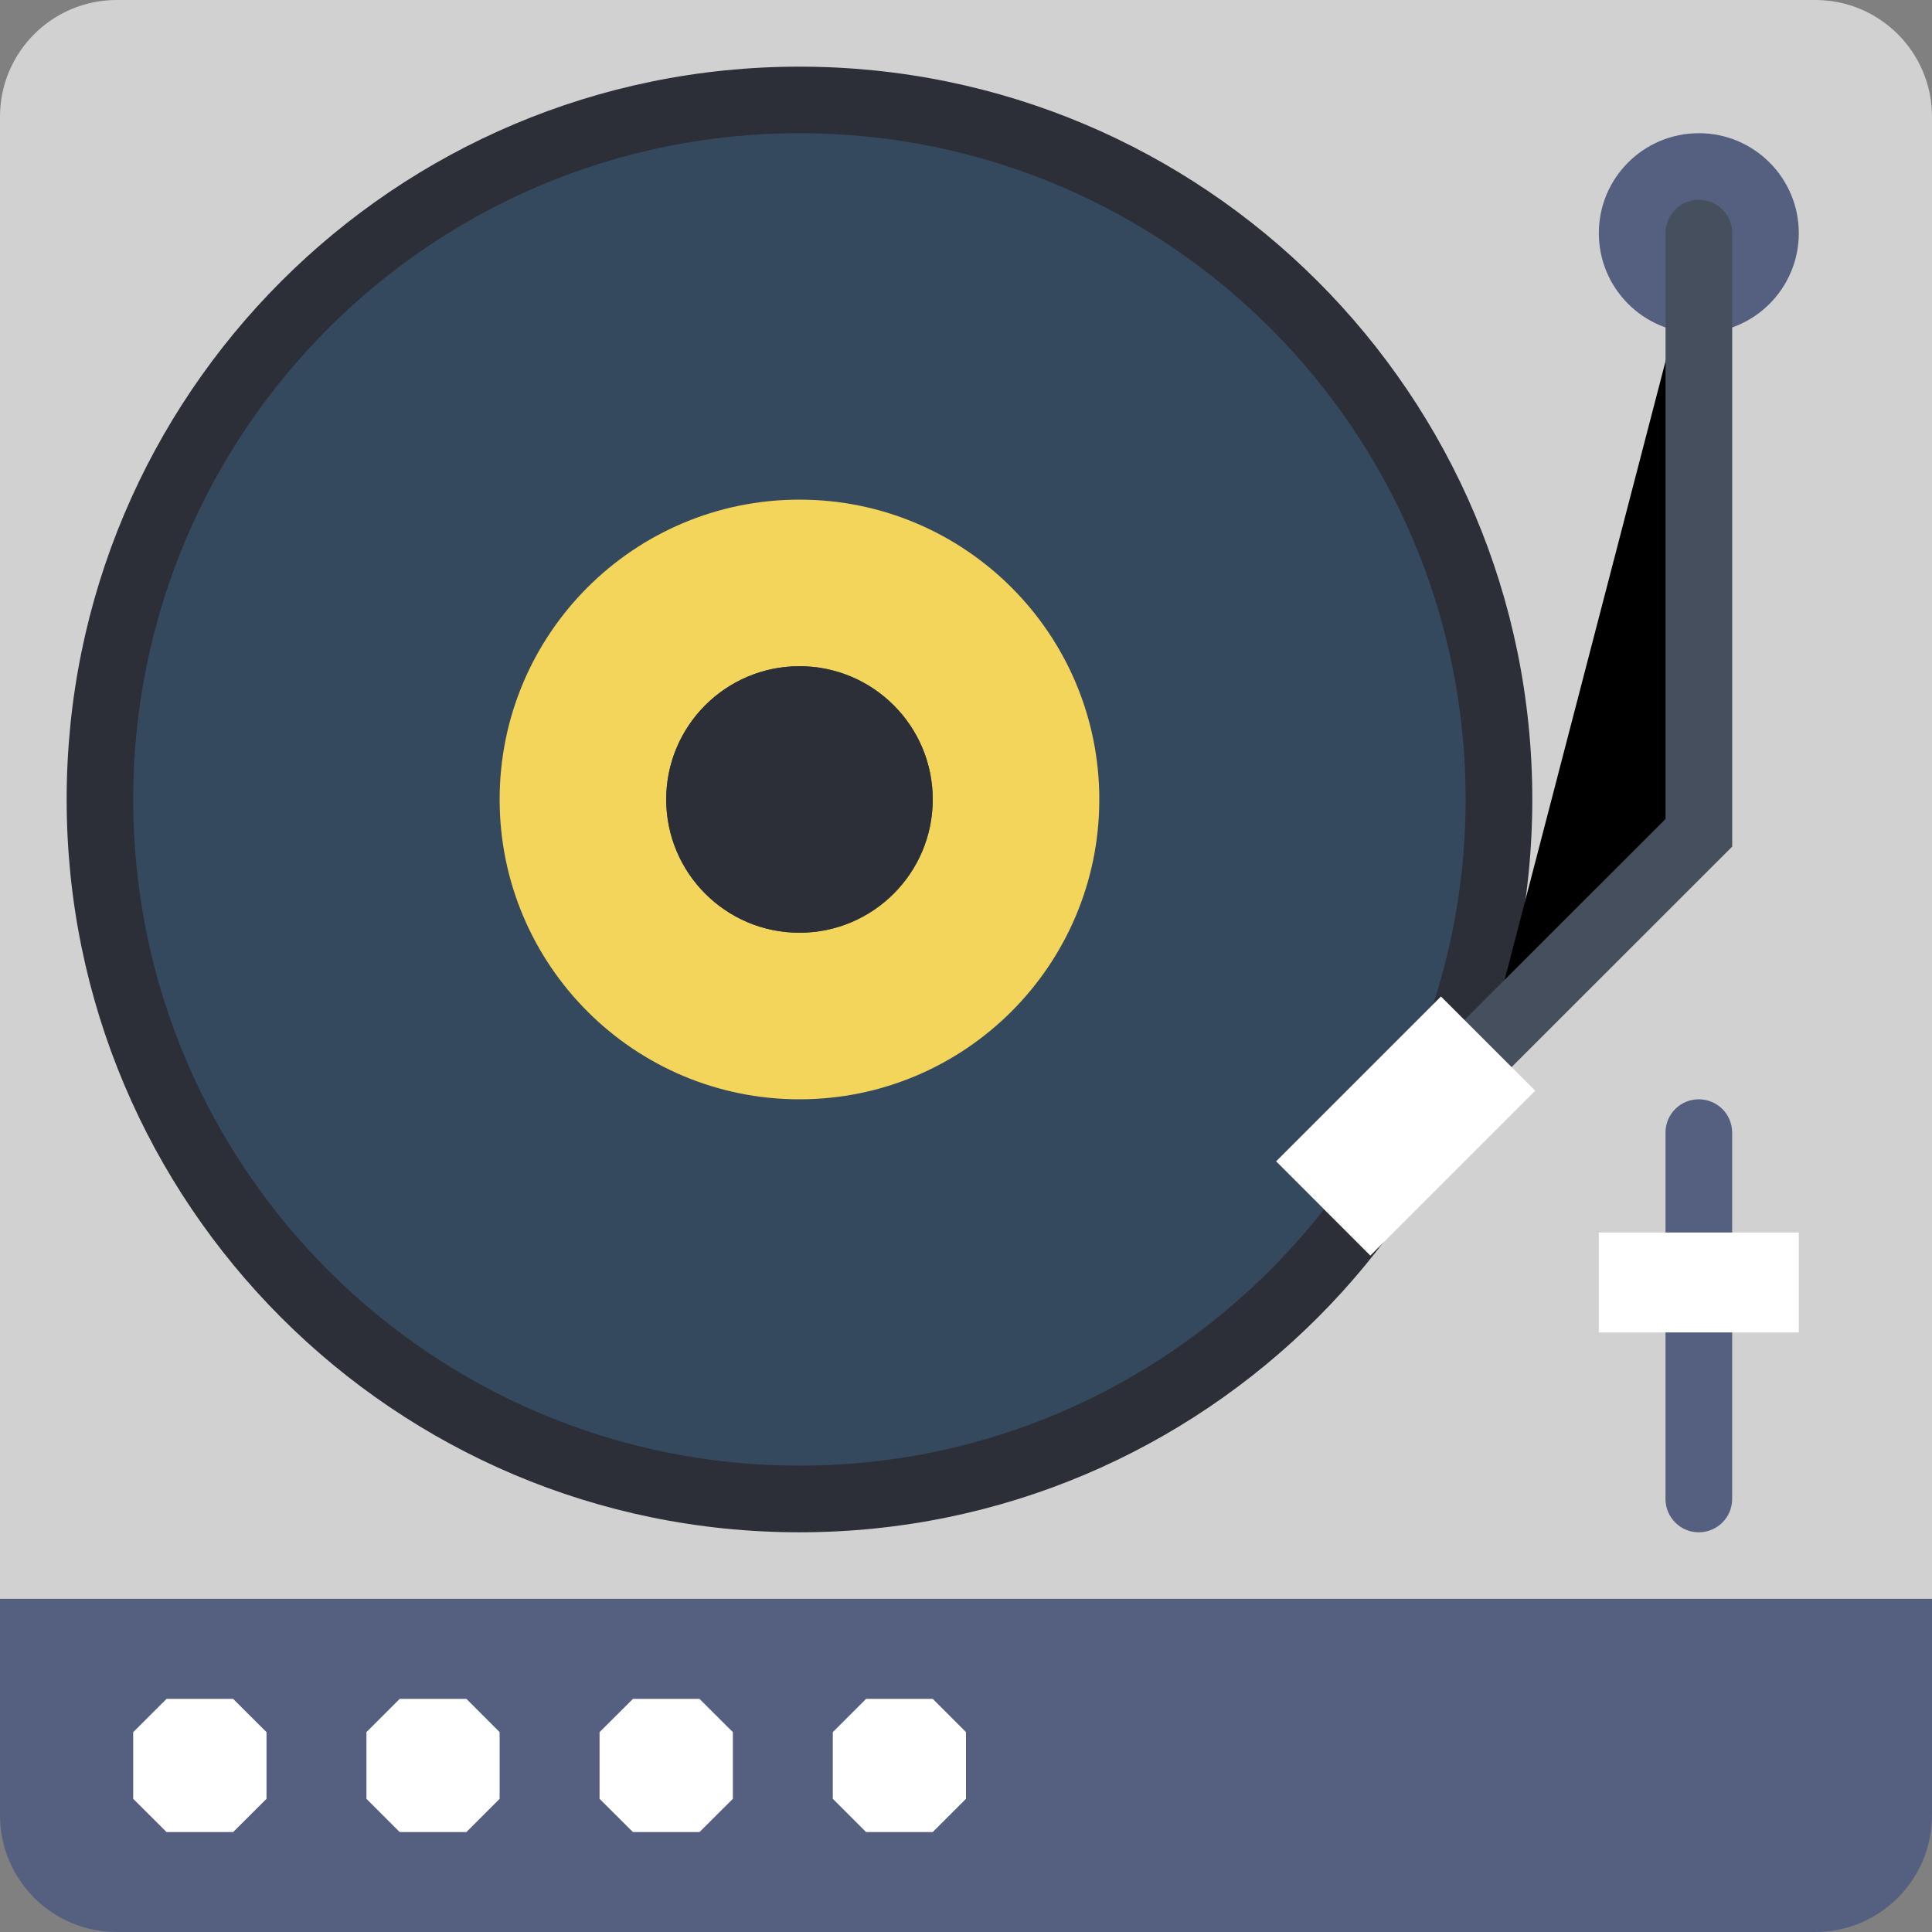 <svg width="18" height="18" viewBox="0 0 18 18" fill="none" xmlns="http://www.w3.org/2000/svg">
<rect x="0" y="0" width="18" height="18" fill="#808080" stroke="none"/>
<path d="M18 14.897H0V1.087C0 0.487 0.487 0 1.087 0H16.913C17.513 0 18 0.487 18 1.087V14.897Z" fill="#D1D1D1"/>
<path d="M0 14.896V16.913C0 17.513 0.487 18 1.087 18H16.913C17.513 18 18 17.513 18 16.913V14.896H0Z" fill="#556080"/>
<path d="M7.448 14.276C11.219 14.276 14.276 11.219 14.276 7.448C14.276 3.677 11.219 0.621 7.448 0.621C3.677 0.621 0.621 3.677 0.621 7.448C0.621 11.219 3.677 14.276 7.448 14.276Z" fill="#2C2F38"/>
<path d="M11.889 10.82L13.354 9.354C13.548 8.754 13.655 8.114 13.655 7.448C13.655 4.02 10.876 1.241 7.448 1.241C4.02 1.241 1.241 4.02 1.241 7.448C1.241 10.876 4.02 13.655 7.448 13.655C9.435 13.655 11.199 12.718 12.335 11.267L11.889 10.82Z" fill="#35495E"/>
<path d="M1.552 17.069L1.241 16.759V16.138L1.552 15.828H2.172L2.483 16.138V16.759L2.172 17.069H1.552Z" fill="white"/>
<path d="M3.724 17.069L3.414 16.759V16.138L3.724 15.828H4.345L4.655 16.138V16.759L4.345 17.069H3.724Z" fill="white"/>
<path d="M5.897 17.069L5.586 16.759V16.138L5.897 15.828H6.517L6.828 16.138V16.759L6.517 17.069H5.897Z" fill="white"/>
<path d="M8.069 17.069L7.759 16.759V16.138L8.069 15.828H8.69L9 16.138V16.759L8.69 17.069H8.069Z" fill="white"/>
<path d="M15.827 14.276C15.656 14.276 15.517 14.137 15.517 13.966V12.414C15.517 12.243 15.656 12.104 15.827 12.104C15.999 12.104 16.138 12.243 16.138 12.414V13.966C16.138 14.137 15.999 14.276 15.827 14.276Z" fill="#556080"/>
<path d="M15.827 11.793C15.656 11.793 15.517 11.654 15.517 11.483V10.552C15.517 10.38 15.656 10.242 15.827 10.242C15.999 10.242 16.138 10.38 16.138 10.552V11.483C16.138 11.654 15.999 11.793 15.827 11.793Z" fill="#556080"/>
<path d="M15.828 3.104C16.342 3.104 16.759 2.687 16.759 2.172C16.759 1.658 16.342 1.241 15.828 1.241C15.313 1.241 14.896 1.658 14.896 2.172C14.896 2.687 15.313 3.104 15.828 3.104Z" fill="#556080"/>
<path d="M7.448 4.655C5.906 4.655 4.655 5.906 4.655 7.448C4.655 8.991 5.906 10.242 7.448 10.242C8.991 10.242 10.242 8.991 10.242 7.448C10.242 5.906 8.991 4.655 7.448 4.655ZM7.448 8.69C6.763 8.69 6.207 8.134 6.207 7.448C6.207 6.763 6.763 6.207 7.448 6.207C8.134 6.207 8.69 6.763 8.69 7.448C8.69 8.134 8.134 8.69 7.448 8.69Z" fill="#F3D55B"/>
<path d="M16.759 11.483H14.896V12.414H16.759V11.483Z" fill="white"/>
<path d="M13.864 9.722L15.828 7.759V2.172" fill="black"/>
<path d="M13.864 9.722L15.828 7.759V2.172" stroke="#464F5D" stroke-width="0.621" stroke-miterlimit="10" stroke-linecap="round"/>
<path d="M14.303 10.162L13.425 9.284L11.889 10.82L12.767 11.698L14.303 10.162Z" fill="white"/>
<path d="M7.448 8.69C8.134 8.69 8.69 8.134 8.69 7.448C8.69 6.763 8.134 6.207 7.448 6.207C6.763 6.207 6.207 6.763 6.207 7.448C6.207 8.134 6.763 8.69 7.448 8.69Z" fill="#2C2F38"/>
</svg>

